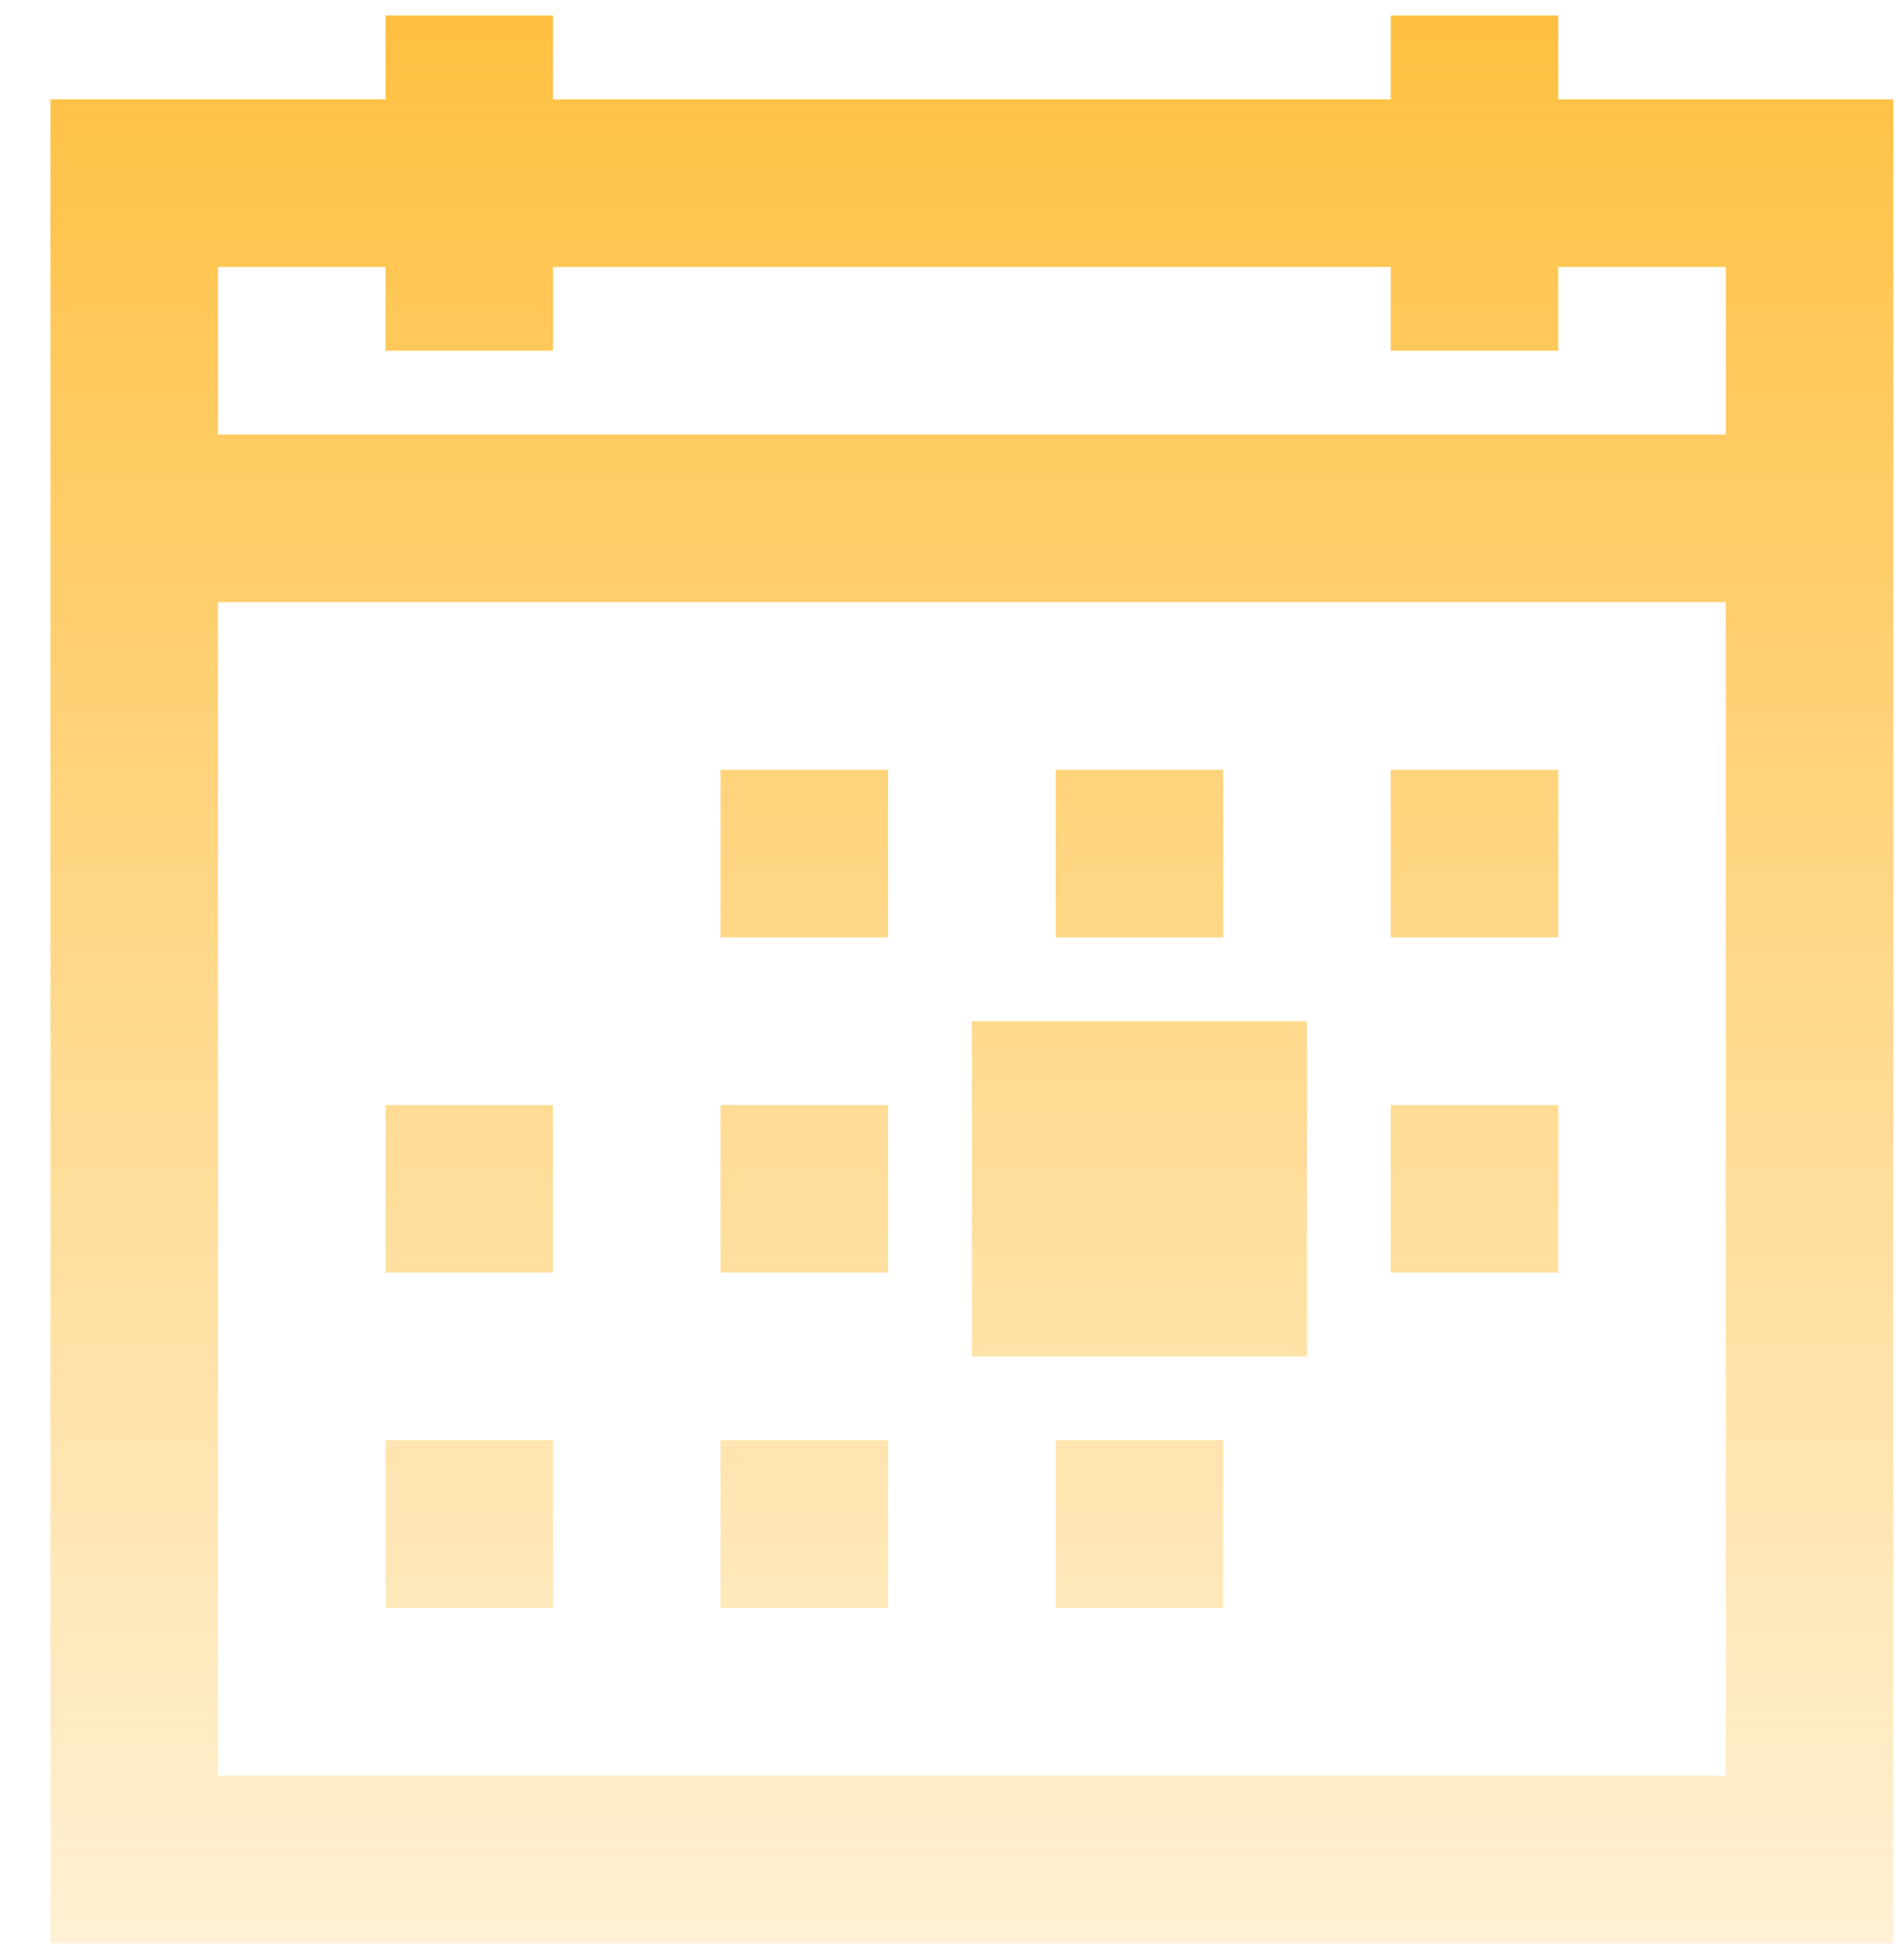 <svg width="30" height="31" viewBox="0 0 30 31" fill="none" xmlns="http://www.w3.org/2000/svg">
<path d="M6.1 0.245V1.571H0.798V30.73H29.957V1.571H24.656V0.245H22.005V1.571H8.751V0.245H6.1ZM3.449 4.222H6.1V5.547H8.751V4.222H22.005V5.547H24.656V4.222H27.307V6.872H3.449V4.222ZM3.449 9.523H27.307V28.079H3.449V9.523ZM11.402 12.174V14.825H14.053V12.174H11.402ZM16.703 12.174V14.825H19.354V12.174H16.703ZM22.005 12.174V14.825H24.656V12.174H22.005ZM15.378 16.15V21.452H20.68V16.15H15.378ZM6.1 17.476V20.126H8.751V17.476H6.1ZM11.402 17.476V20.126H14.053V17.476H11.402ZM22.005 17.476V20.126H24.656V17.476H22.005ZM6.1 22.777V25.428H8.751V22.777H6.1ZM11.402 22.777V25.428H14.053V22.777H11.402ZM16.703 22.777V25.428H19.354V22.777H16.703Z" fill="url(#paint0_linear)"/>
<defs>
<linearGradient id="paint0_linear" x1="15.378" y1="0.245" x2="15.378" y2="39.527" gradientUnits="userSpaceOnUse">
<stop stop-color="#FFC041"/>
<stop offset="1" stop-color="#FFC041" stop-opacity="0"/>
</linearGradient>
</defs>
</svg>

